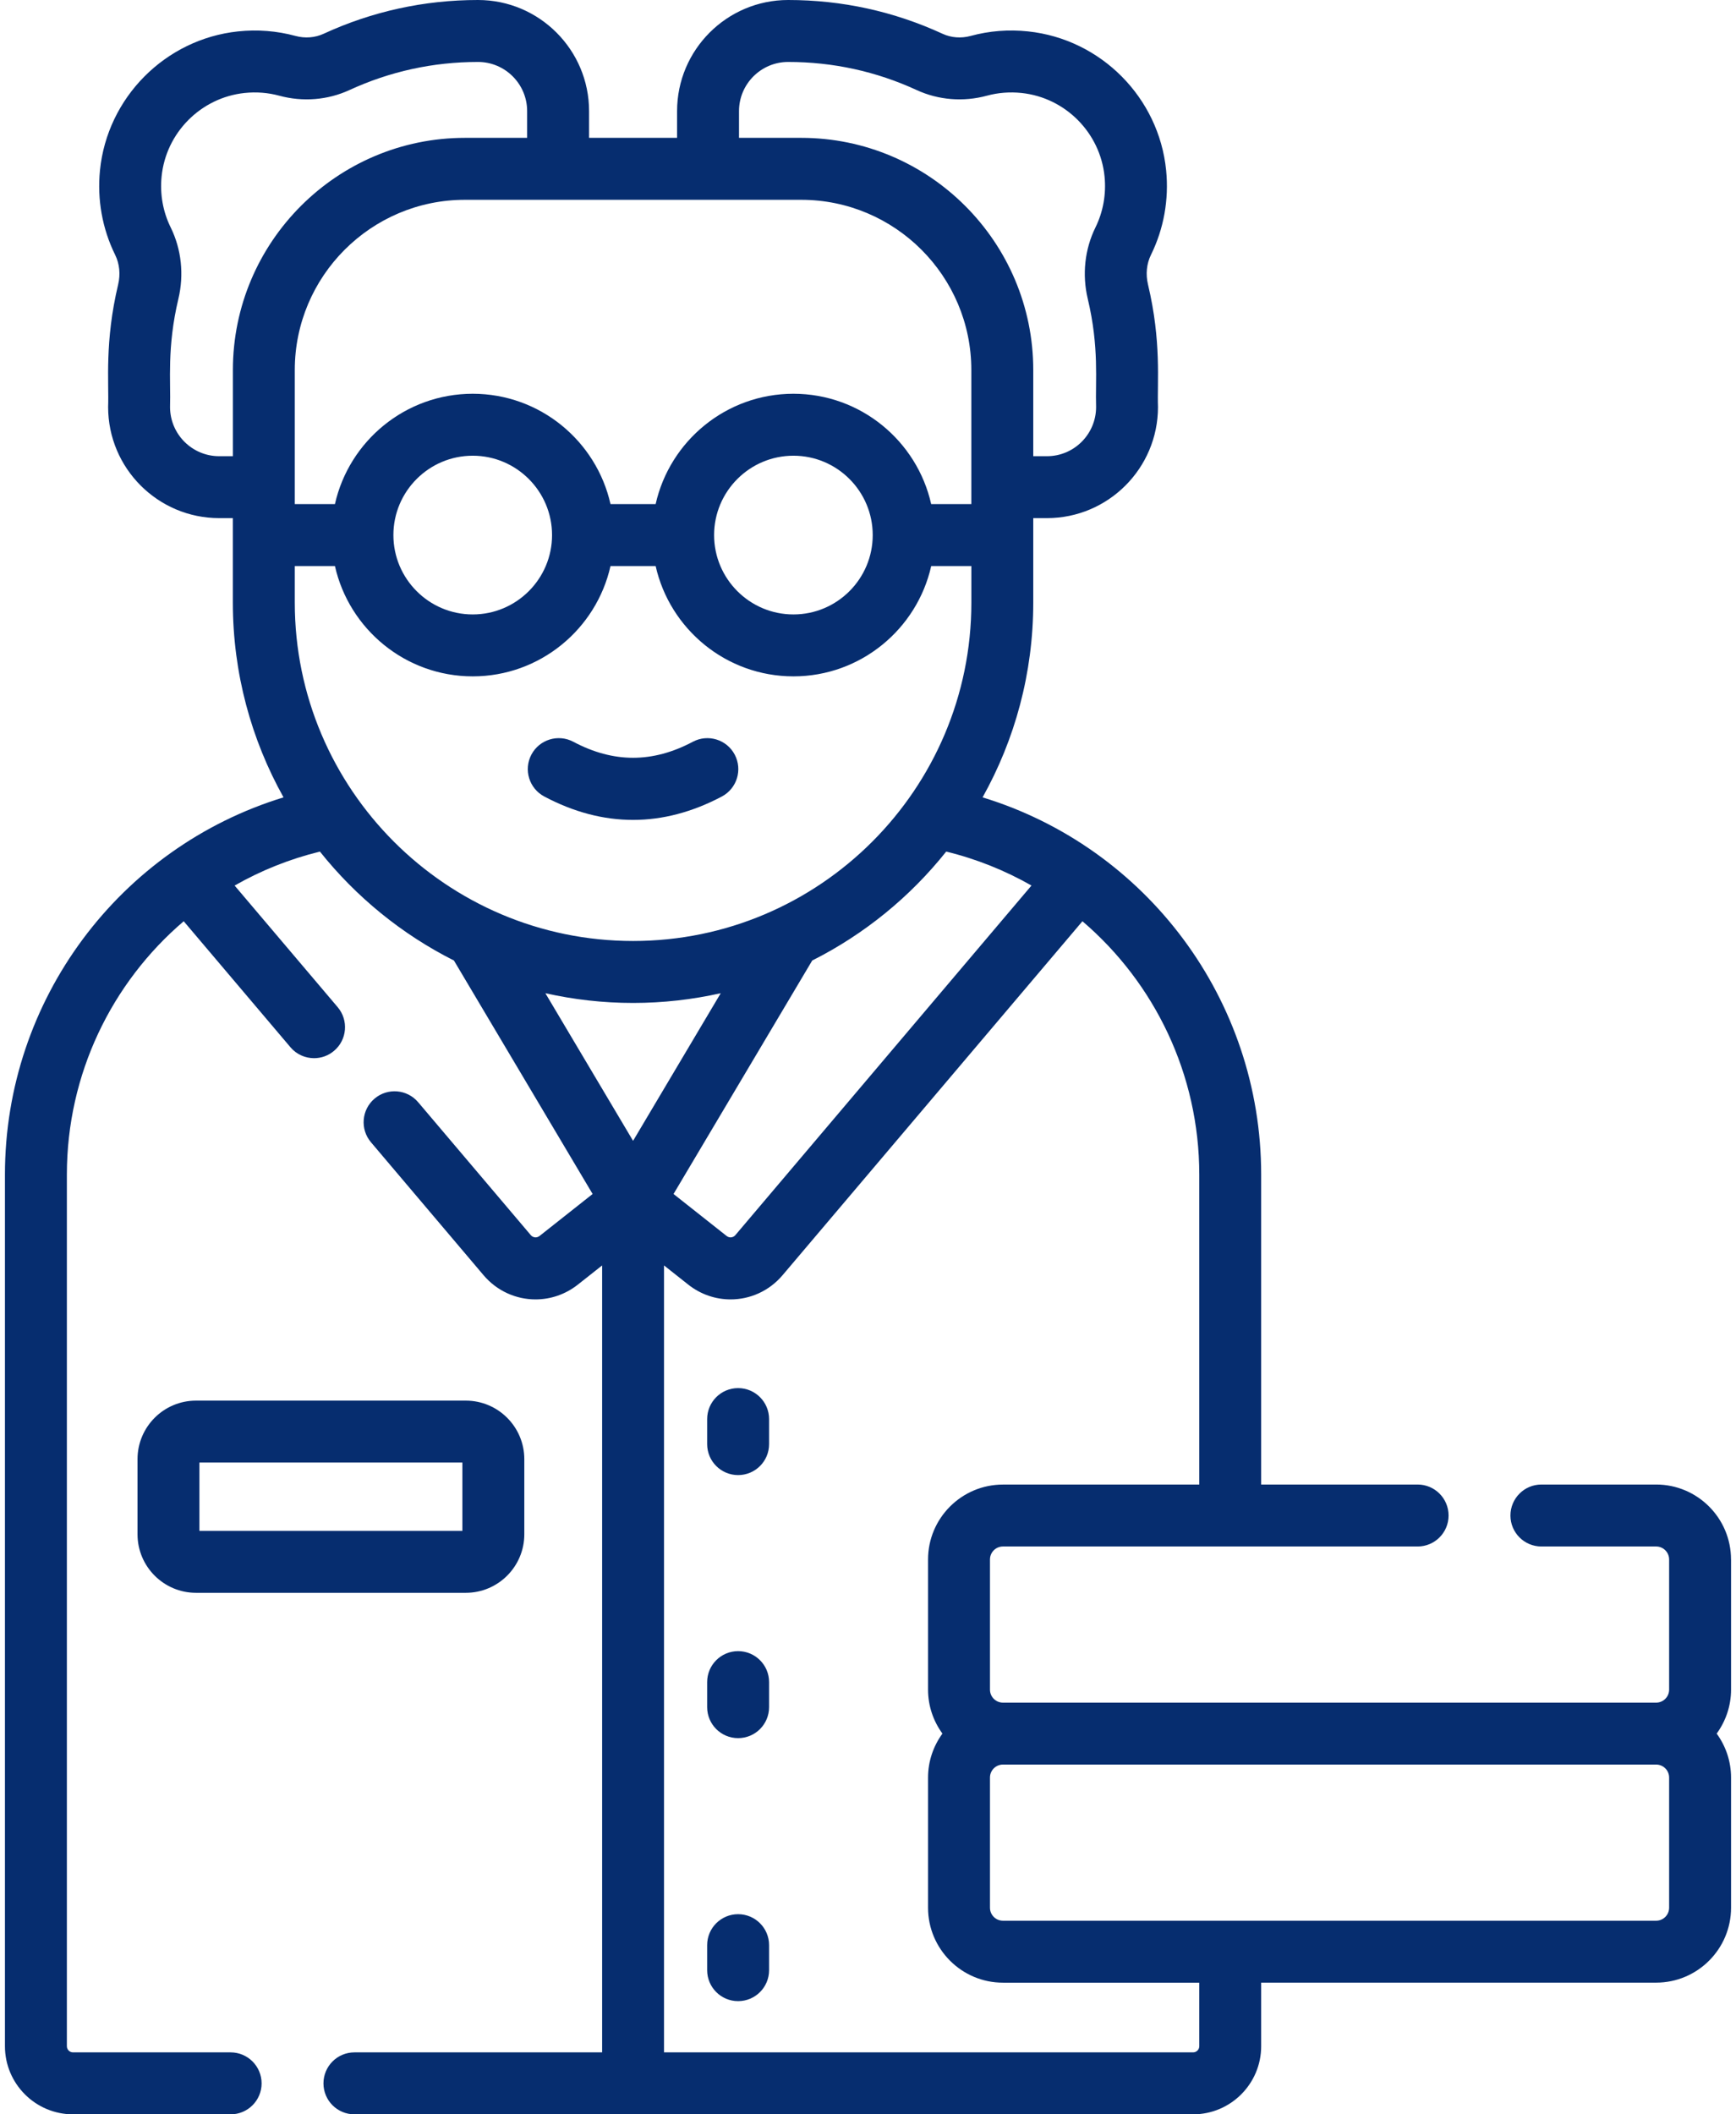 <svg width="46" height="56" viewBox="0 0 46 56" fill="none" xmlns="http://www.w3.org/2000/svg">
<path d="M19.558 36.765C19.105 36.765 18.738 37.133 18.738 37.586V38.249C18.738 38.702 19.105 39.069 19.558 39.069C20.012 39.069 20.379 38.702 20.379 38.249V37.586C20.379 37.133 20.011 36.765 19.558 36.765Z" fill="#062D6F"/>
<path d="M19.558 43.732C19.105 43.732 18.738 44.099 18.738 44.552V45.215C18.738 45.669 19.105 46.036 19.558 46.036C20.012 46.036 20.379 45.669 20.379 45.215V44.552C20.379 44.099 20.011 43.732 19.558 43.732Z" fill="#062D6F"/>
<path d="M19.558 50.699C19.105 50.699 18.738 51.066 18.738 51.519V52.182C18.738 52.635 19.105 53.002 19.558 53.002C20.012 53.002 20.379 52.635 20.379 52.182V51.519C20.379 51.066 20.011 50.699 19.558 50.699Z" fill="#062D6F"/>
<path d="M19.128 21.096C19.528 20.883 19.68 20.387 19.468 19.986C19.256 19.586 18.759 19.434 18.359 19.646C17.293 20.212 16.256 20.212 15.191 19.646C14.79 19.434 14.294 19.586 14.081 19.986C13.869 20.387 14.021 20.883 14.422 21.096C15.202 21.51 15.988 21.716 16.775 21.716C17.561 21.716 18.347 21.509 19.128 21.096Z" fill="#062D6F"/>
<path d="M13.893 40.637V38.647C13.893 37.792 13.198 37.097 12.343 37.097H5.193C4.339 37.097 3.644 37.792 3.644 38.647V40.637C3.644 41.492 4.339 42.187 5.193 42.187H12.343C13.198 42.187 13.893 41.492 13.893 40.637ZM12.252 40.546H5.284V38.737H12.252V40.546Z" fill="#062D6F"/>
<path d="M45.868 41.304C45.868 40.21 44.978 39.319 43.884 39.319H40.843C40.39 39.319 40.023 39.687 40.023 40.14C40.023 40.593 40.39 40.96 40.843 40.96H43.884C44.073 40.96 44.228 41.114 44.228 41.304V44.752C44.228 44.941 44.074 45.096 43.884 45.096H26.576C26.386 45.096 26.232 44.941 26.232 44.752V41.304C26.232 41.115 26.386 40.96 26.576 40.96H37.564C38.017 40.96 38.384 40.593 38.384 40.14C38.384 39.687 38.017 39.319 37.564 39.319H33.418V31.109C33.418 26.474 30.376 22.446 26.036 21.119C26.891 19.591 27.379 17.831 27.379 15.96V13.723H27.742C29.364 13.723 30.684 12.403 30.684 10.78C30.66 10.11 30.78 9.052 30.419 7.534C30.354 7.263 30.382 6.985 30.498 6.75C30.838 6.06 30.977 5.286 30.9 4.512C30.709 2.584 29.171 1.036 27.244 0.832C26.727 0.777 26.213 0.817 25.719 0.952C25.467 1.02 25.203 1 24.976 0.895C23.686 0.301 22.31 0 20.884 0C19.261 0 17.941 1.32 17.941 2.943V3.651H15.609V2.943C15.609 1.32 14.288 0 12.666 0C11.24 0 9.863 0.301 8.574 0.895C8.346 1 8.082 1.02 7.831 0.952C7.336 0.818 6.823 0.777 6.306 0.832C4.379 1.036 2.841 2.584 2.649 4.512C2.572 5.287 2.711 6.06 3.051 6.75C3.167 6.985 3.195 7.263 3.131 7.534C2.769 9.054 2.889 10.111 2.865 10.78C2.865 12.403 4.185 13.723 5.808 13.723H6.17V15.96C6.17 17.831 6.659 19.591 7.513 21.119C3.174 22.446 0.131 26.474 0.131 31.109V54.196C0.131 55.191 0.94 56 1.935 56H6.111C6.564 56 6.932 55.633 6.932 55.18C6.932 54.727 6.564 54.359 6.111 54.359H1.935C1.845 54.359 1.772 54.286 1.772 54.196V31.109C1.772 28.451 2.958 26.029 4.868 24.4L7.696 27.737C7.858 27.929 8.09 28.027 8.322 28.027C8.51 28.027 8.698 27.963 8.852 27.832C9.198 27.54 9.241 27.022 8.948 26.676L6.217 23.455C6.913 23.058 7.671 22.752 8.477 22.555C9.434 23.755 10.645 24.744 12.028 25.44L15.703 31.624L14.295 32.737C14.224 32.793 14.123 32.783 14.065 32.714L11.081 29.194C10.788 28.848 10.271 28.805 9.925 29.098C9.579 29.391 9.537 29.909 9.83 30.254L12.813 33.775C13.172 34.198 13.679 34.416 14.191 34.416C14.583 34.416 14.979 34.287 15.312 34.024L15.955 33.516V54.359H9.391C8.938 54.359 8.571 54.727 8.571 55.18C8.571 55.633 8.938 56 9.391 56H31.614C32.609 56 33.418 55.191 33.418 54.196V52.512H43.884C44.978 52.512 45.869 51.622 45.869 50.528V47.08C45.869 46.645 45.726 46.243 45.488 45.916C45.726 45.588 45.869 45.187 45.869 44.751V41.304H45.868ZM27.332 23.454L19.485 32.714C19.427 32.783 19.326 32.793 19.255 32.737L17.847 31.624L21.522 25.44C22.905 24.744 24.116 23.755 25.072 22.555C25.878 22.751 26.636 23.058 27.332 23.454ZM24.674 13.351C24.299 11.681 22.805 10.429 21.024 10.429C19.242 10.429 17.748 11.681 17.373 13.351H16.177C15.802 11.681 14.308 10.429 12.526 10.429C10.744 10.429 9.25 11.681 8.875 13.351H7.811V9.801C7.811 7.314 9.834 5.292 12.32 5.292H21.23C23.716 5.292 25.738 7.314 25.738 9.801V13.351H24.674ZM23.125 14.172C23.125 15.331 22.183 16.274 21.024 16.274C19.865 16.274 18.922 15.331 18.922 14.172C18.922 13.013 19.865 12.07 21.024 12.07C22.183 12.07 23.125 13.013 23.125 14.172ZM14.628 14.172C14.628 15.331 13.685 16.274 12.526 16.274C11.367 16.274 10.424 15.331 10.424 14.172C10.424 13.013 11.367 12.07 12.526 12.07C13.685 12.07 14.628 13.013 14.628 14.172ZM19.582 2.943C19.582 2.225 20.166 1.641 20.884 1.641C22.071 1.641 23.217 1.891 24.289 2.385C24.866 2.651 25.527 2.704 26.149 2.535C26.447 2.454 26.757 2.43 27.071 2.463C28.229 2.586 29.153 3.516 29.268 4.674C29.315 5.143 29.231 5.61 29.027 6.024C28.743 6.601 28.67 7.272 28.823 7.914C29.13 9.205 29.021 10.086 29.044 10.78C29.044 11.499 28.46 12.083 27.742 12.083H27.379V9.801C27.379 6.41 24.621 3.651 21.23 3.651H19.582V2.943H19.582ZM5.808 12.083C5.09 12.083 4.506 11.499 4.506 10.78C4.528 10.093 4.419 9.209 4.727 7.914C4.88 7.272 4.807 6.601 4.523 6.024C4.318 5.61 4.235 5.143 4.282 4.674C4.397 3.516 5.321 2.586 6.479 2.463C6.793 2.43 7.103 2.454 7.401 2.535C8.023 2.704 8.684 2.651 9.26 2.385C10.333 1.891 11.479 1.641 12.666 1.641C13.384 1.641 13.968 2.225 13.968 2.943V3.651H12.32C8.929 3.651 6.171 6.41 6.171 9.801V12.083H5.808ZM7.811 15.96V14.992H8.875C9.25 16.662 10.744 17.914 12.526 17.914C14.308 17.914 15.802 16.662 16.177 14.992H17.373C17.748 16.662 19.242 17.914 21.024 17.914C22.805 17.914 24.299 16.662 24.675 14.992H25.739V15.96C25.739 20.902 21.718 24.923 16.775 24.923C11.832 24.923 7.811 20.902 7.811 15.96ZM16.775 26.564C17.573 26.564 18.35 26.474 19.098 26.306L16.775 30.216L14.451 26.306C15.199 26.474 15.977 26.564 16.775 26.564ZM31.778 54.196C31.778 54.286 31.704 54.359 31.614 54.359H17.595V33.516L18.237 34.024C18.571 34.288 18.966 34.416 19.359 34.416C19.871 34.416 20.378 34.198 20.736 33.775L28.682 24.4C30.591 26.03 31.778 28.451 31.778 31.109V39.32H26.576C25.482 39.32 24.591 40.21 24.591 41.304V44.752C24.591 45.187 24.734 45.589 24.972 45.916C24.734 46.244 24.591 46.645 24.591 47.081V50.528C24.591 51.622 25.482 52.513 26.576 52.513H31.778V54.196ZM44.228 50.528C44.228 50.717 44.074 50.872 43.884 50.872H26.576C26.386 50.872 26.232 50.718 26.232 50.528V47.08C26.232 46.891 26.386 46.736 26.576 46.736H43.884C44.074 46.736 44.228 46.891 44.228 47.08V50.528H44.228Z" fill="#062D6F"/>
</svg>
